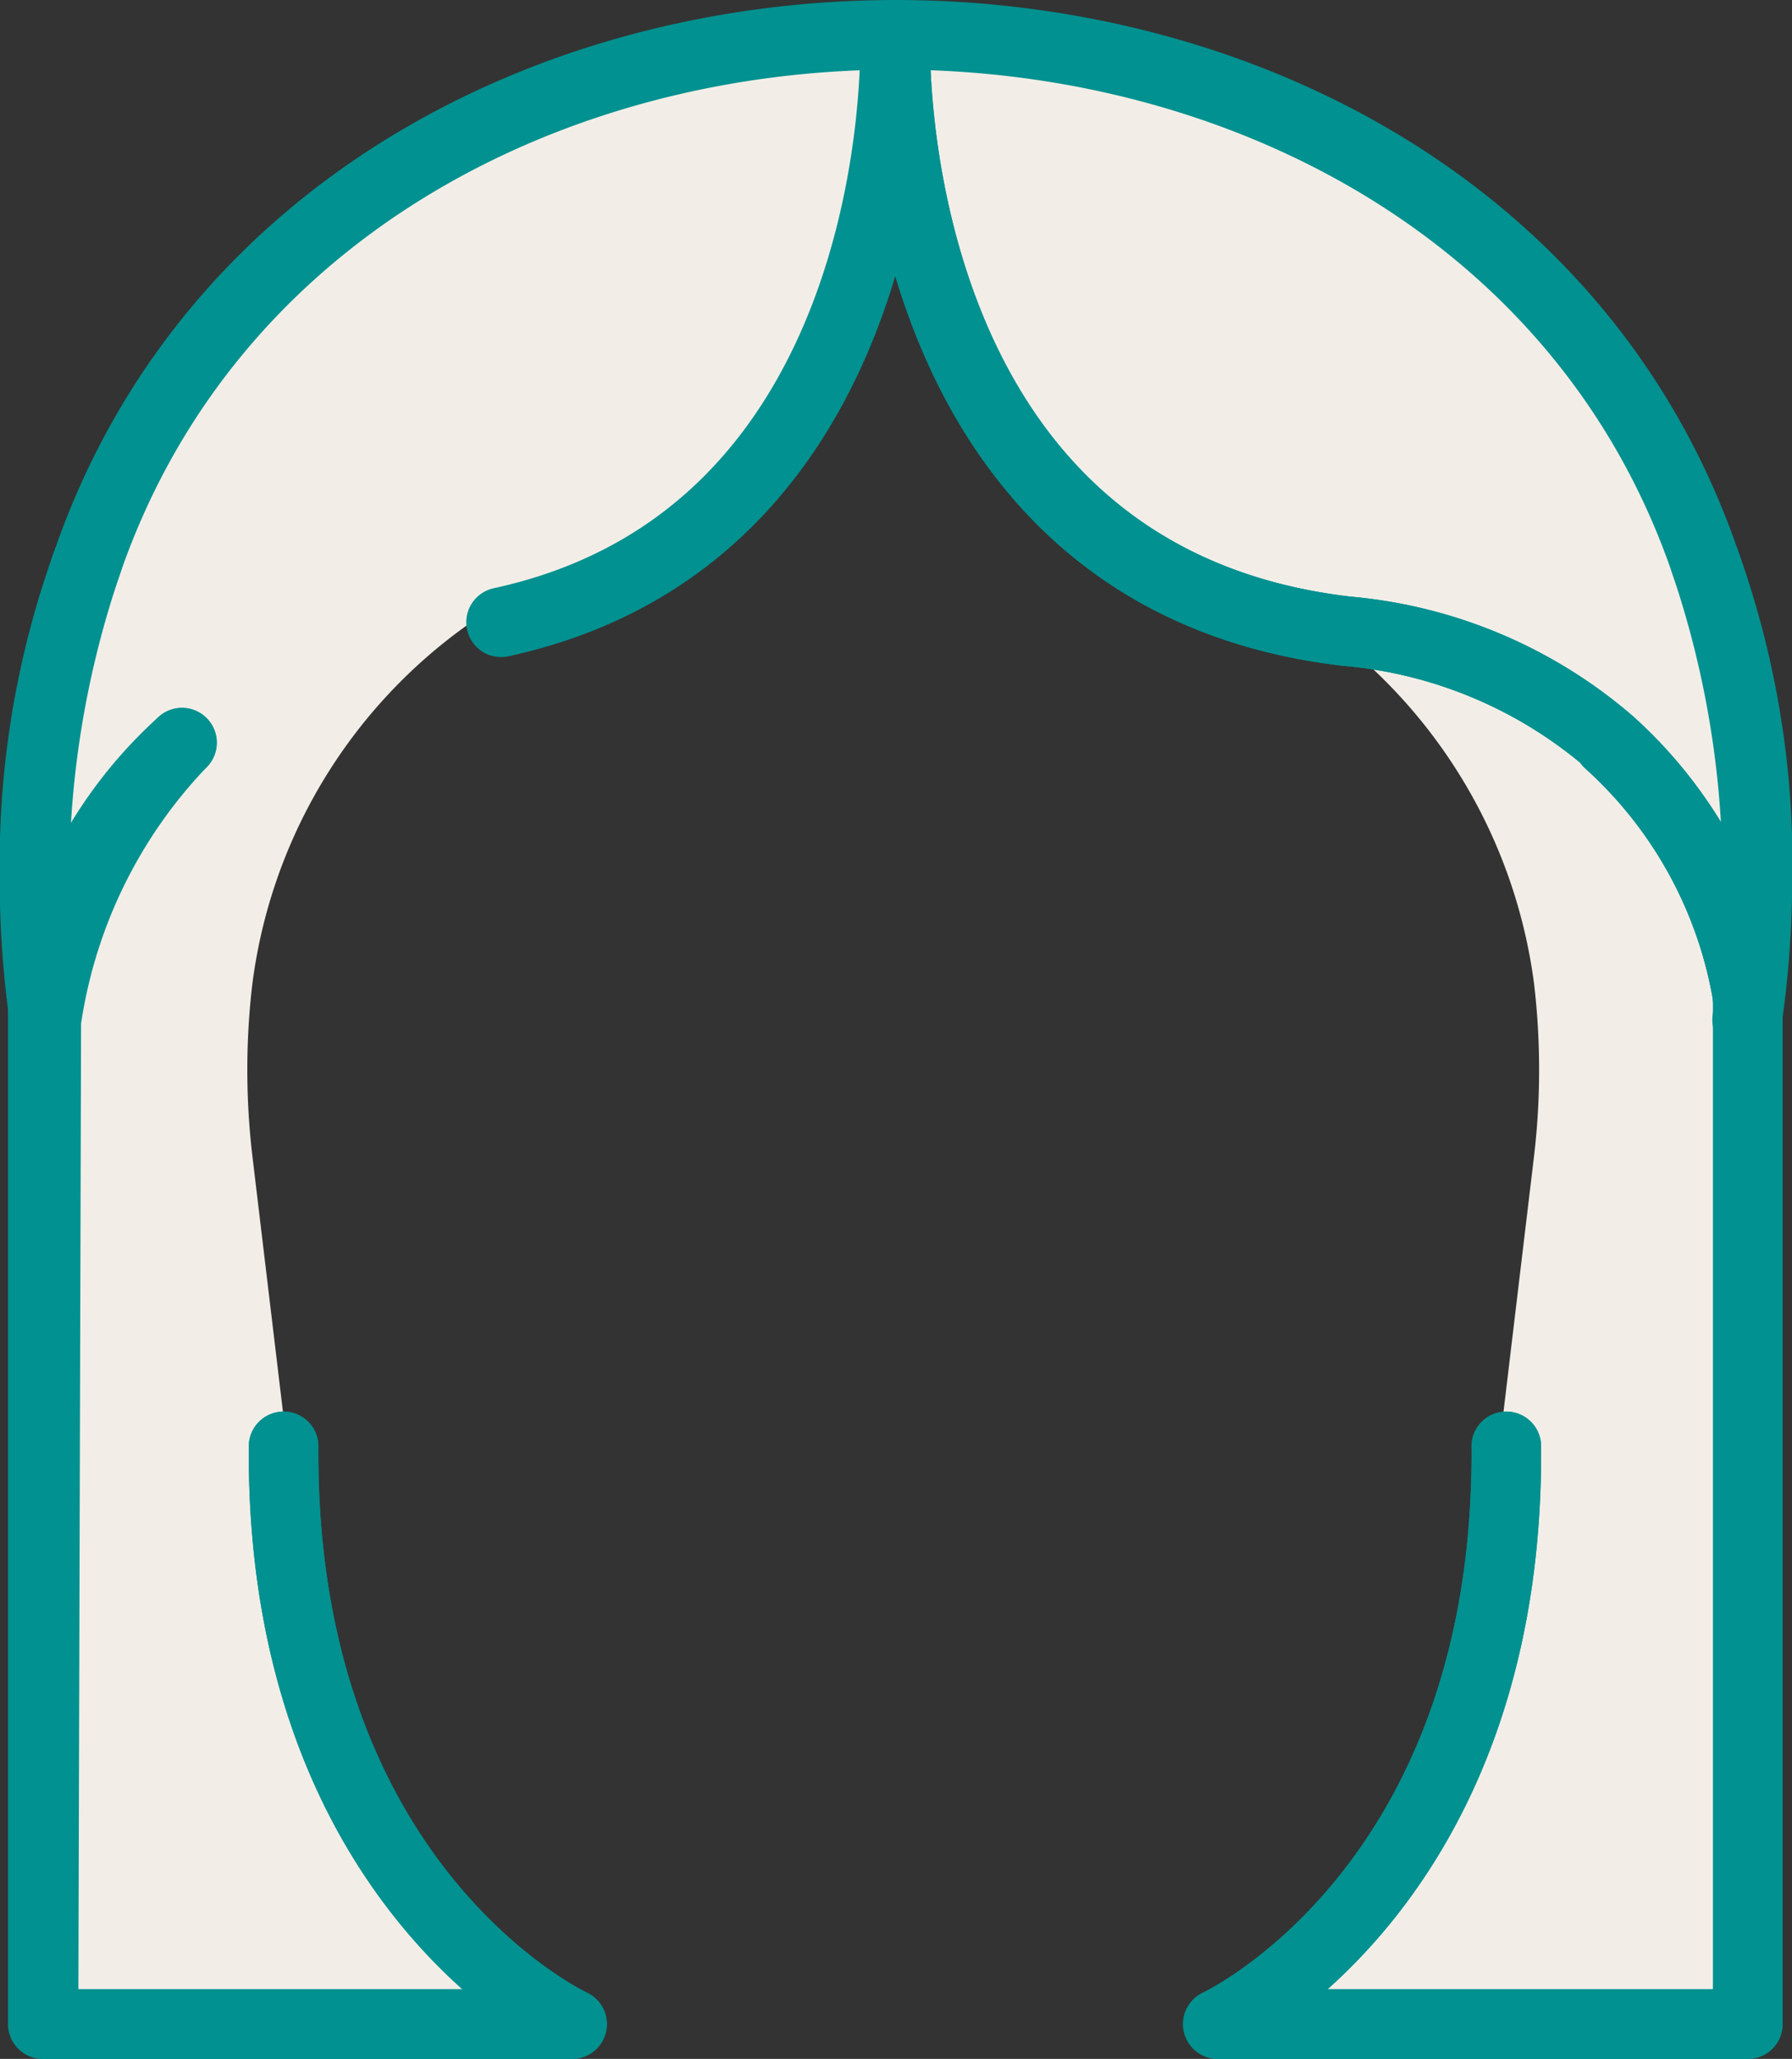 <svg xmlns="http://www.w3.org/2000/svg" viewBox="0 0 51.5 59.16"><rect x="0" y="0" width="51.5" height="59.16" fill="#333333" stroke="none"/><defs><style>.cls-2{fill:none;stroke:#009190;stroke-linecap:round;stroke-linejoin:round;stroke-width:2px}</style></defs><g id="Layer_2" data-name="Layer 2"><g id="Layer_1-2" data-name="Layer 1"><path d="M25.68 7.29c2.37.08 3.06 6.48 5.24 7.54s4.57 2.63 7 3.13a15.08 15.08 0 016.17 10.33 21.14 21.14 0 010 4.9l-1 8.37c.09 12.74-8.29 16.6-8.29 16.6h15.25V28.64a28.21 28.21 0 00-1.22-12.5C45.39 6.08 35.55 1 25.68 1m0 6.29c-2.37.08-3.06 6.48-5.25 7.54s-4.56 2.63-7 3.13a15 15 0 00-6.18 10.33 21.15 21.15 0 000 4.9l1 8.37c-.09 12.74 8.29 16.6 8.29 16.6H1.31V28.64a28.21 28.21 0 011.22-12.5C6 6.08 15.8 1 25.68 1" fill="#f2eee7"/><path class="cls-2" d="M5.23 21.34a12.61 12.61 0 00-4 7.32v29.5h15.21s-8.38-3.86-8.29-16.6"/><path class="cls-2" d="M5.23 21.34a14.55 14.55 0 00-3.9 8l-.08 28.82h15.19s-8.38-3.86-8.29-16.6M25.72 1s.53 14.31-11.32 16.88M49 16.14a28.22 28.22 0 011.21 13.16"/><path class="cls-2" d="M25.73 1s-.57 15.58 13 17.14a13.33 13.33 0 017.55 3.2 12.61 12.61 0 014 7.32"/><path class="cls-2" d="M46.23 21.34a12.61 12.61 0 014 7.32v29.5H35s8.38-3.86 8.29-16.6"/><path class="cls-2" d="M25.73 1c9.9 0 19.8 5.05 23.27 15.14a25.54 25.54 0 011.22 12.52"/><path class="cls-2" d="M25.73 1s-.57 15.58 13 17.14a13.33 13.33 0 017.55 3.2 12.61 12.61 0 014 7.32"/><path class="cls-2" d="M46.23 21.34a12.61 12.61 0 014 7.32v29.5H35s8.38-3.86 8.29-16.6M2.51 16.15A28.16 28.16 0 001.28 29.3"/><path class="cls-2" d="M25.76 1C15.86 1 6 6.05 2.51 16.15a25.48 25.48 0 00-1.23 12.51"/></g></g></svg>